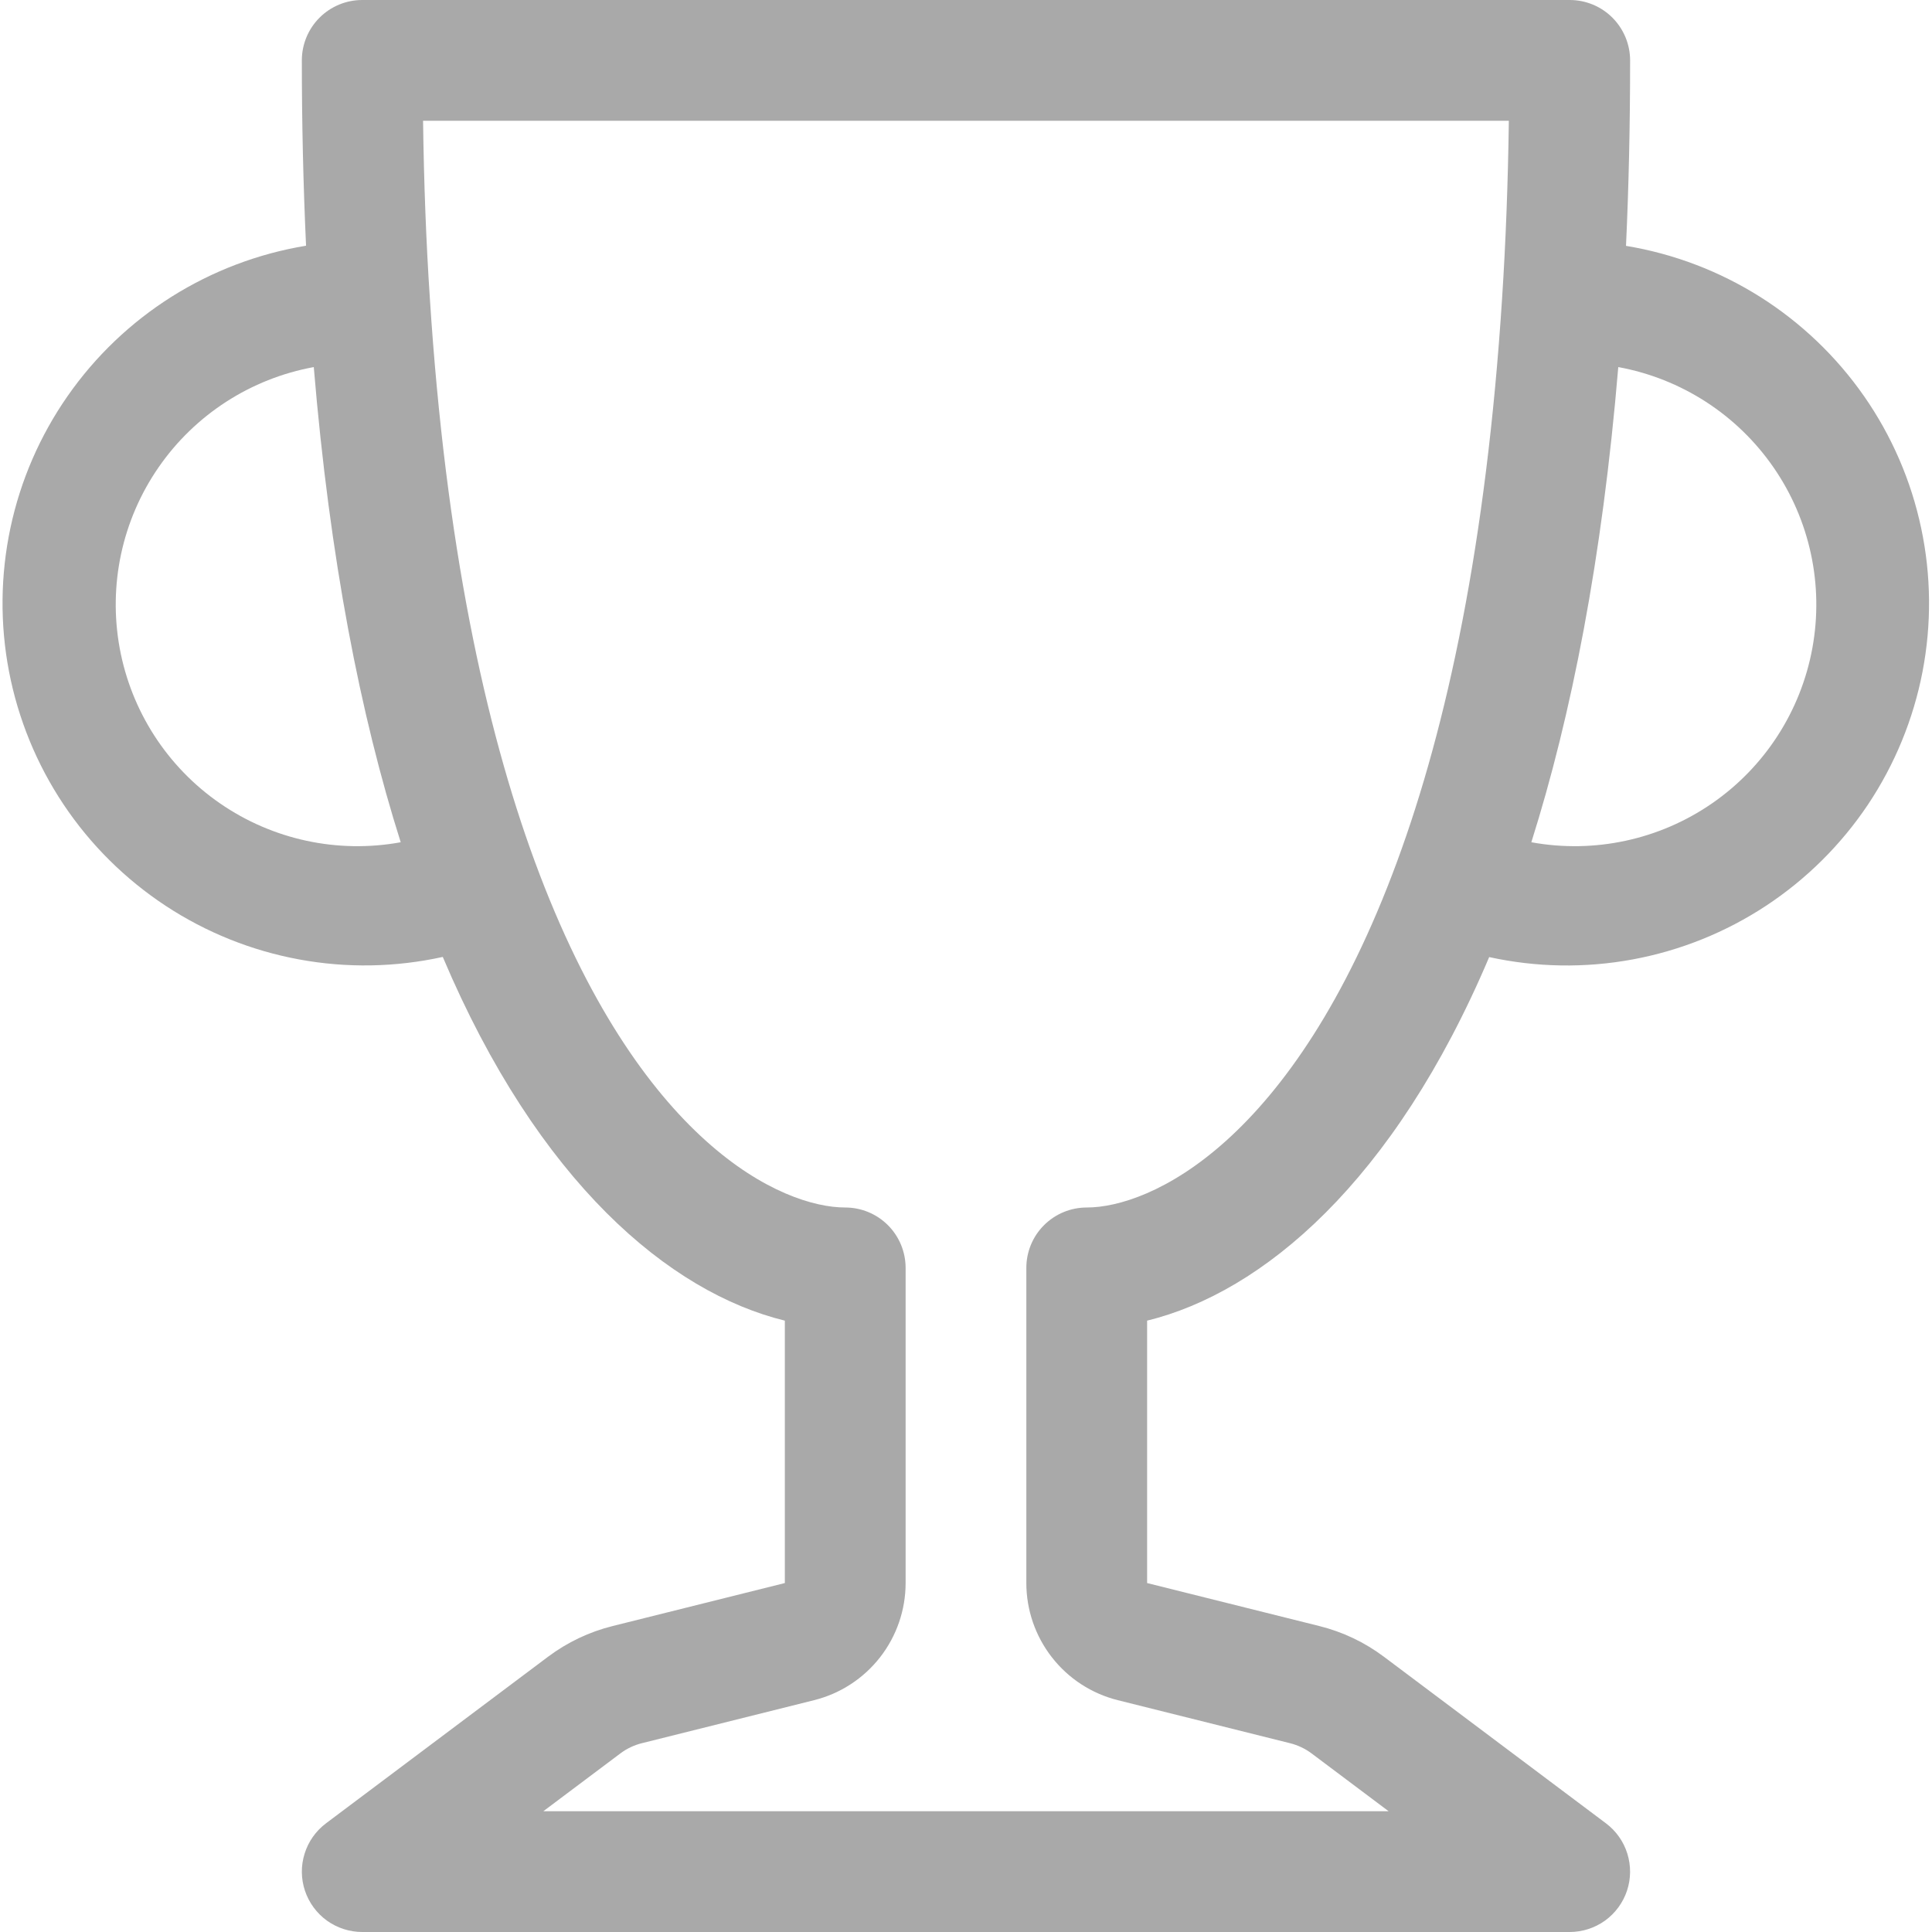 <svg width="39" height="39" viewBox="0 0 39 39" fill="none" xmlns="http://www.w3.org/2000/svg">
<g clip-path="url(#clip0_2057_19235)">
<path d="M6.093 1.219C6.093 0.896 6.221 0.586 6.45 0.357C6.679 0.128 6.989 0 7.312 0L31.687 0C32.01 0 32.32 0.128 32.549 0.357C32.777 0.586 32.906 0.896 32.906 1.219C32.906 2.53 32.878 3.778 32.823 4.963C33.786 5.122 34.707 5.473 35.533 5.994C36.358 6.516 37.071 7.197 37.629 7.998C38.187 8.799 38.579 9.704 38.781 10.659C38.984 11.614 38.993 12.6 38.809 13.558C38.624 14.517 38.25 15.429 37.708 16.241C37.165 17.052 36.465 17.747 35.65 18.284C34.835 18.821 33.92 19.189 32.96 19.367C32 19.545 31.015 19.529 30.061 19.32C28.135 23.866 25.483 26.089 23.156 26.659V31.956L26.629 32.823C27.102 32.94 27.548 33.152 27.938 33.445L32.418 36.806C32.623 36.96 32.774 37.174 32.85 37.418C32.926 37.662 32.924 37.924 32.843 38.167C32.762 38.409 32.607 38.62 32.4 38.77C32.192 38.919 31.943 39 31.687 39H7.312C7.056 39 6.807 38.919 6.599 38.77C6.392 38.62 6.237 38.409 6.156 38.167C6.075 37.924 6.072 37.662 6.149 37.418C6.225 37.174 6.376 36.96 6.581 36.806L11.061 33.445C11.451 33.152 11.897 32.94 12.37 32.823L15.843 31.956V26.659C13.515 26.089 10.863 23.866 8.938 19.317C7.984 19.527 6.997 19.545 6.036 19.367C5.076 19.19 4.16 18.822 3.344 18.285C2.528 17.748 1.827 17.053 1.284 16.241C0.741 15.428 0.367 14.516 0.182 13.556C-0.002 12.597 0.008 11.61 0.211 10.655C0.414 9.699 0.807 8.794 1.366 7.993C1.925 7.191 2.639 6.51 3.465 5.989C4.292 5.469 5.214 5.119 6.178 4.96C6.121 3.714 6.093 2.466 6.093 1.219ZM6.334 7.41C5.062 7.643 3.935 8.371 3.2 9.435C2.465 10.499 2.183 11.811 2.416 13.083C2.649 14.355 3.377 15.483 4.441 16.217C5.505 16.952 6.817 17.234 8.089 17.002C7.278 14.442 6.656 11.283 6.334 7.41ZM30.912 17.002C32.184 17.234 33.496 16.952 34.56 16.217C35.624 15.483 36.352 14.355 36.585 13.083C36.818 11.811 36.536 10.499 35.801 9.435C35.066 8.371 33.939 7.643 32.667 7.41C32.343 11.286 31.721 14.442 30.912 17.002ZM8.54 2.438C8.557 3.697 8.602 4.89 8.677 6.018C8.994 10.961 9.791 14.662 10.797 17.394C12.903 23.108 15.804 24.375 17.062 24.375C17.385 24.375 17.695 24.503 17.924 24.732C18.152 24.96 18.281 25.27 18.281 25.594V31.956C18.281 32.499 18.099 33.027 17.765 33.455C17.43 33.884 16.962 34.188 16.435 34.32L12.96 35.188C12.802 35.227 12.653 35.297 12.523 35.395L10.968 36.562H28.031L26.476 35.395C26.345 35.297 26.195 35.227 26.037 35.188L22.563 34.32C22.036 34.188 21.568 33.884 21.234 33.455C20.9 33.027 20.718 32.499 20.718 31.956V25.594C20.718 25.27 20.846 24.96 21.075 24.732C21.304 24.503 21.614 24.375 21.937 24.375C23.195 24.375 26.095 23.108 28.201 17.394C29.208 14.664 30.005 10.959 30.322 6.018C30.395 4.89 30.441 3.697 30.458 2.438H8.54Z" fill="#A9A9A9"/>
</g>
<defs>
<clipPath id="clip0_2057_19235">
<rect width="39" height="39" fill="white"/>
</clipPath>
</defs>
</svg>

